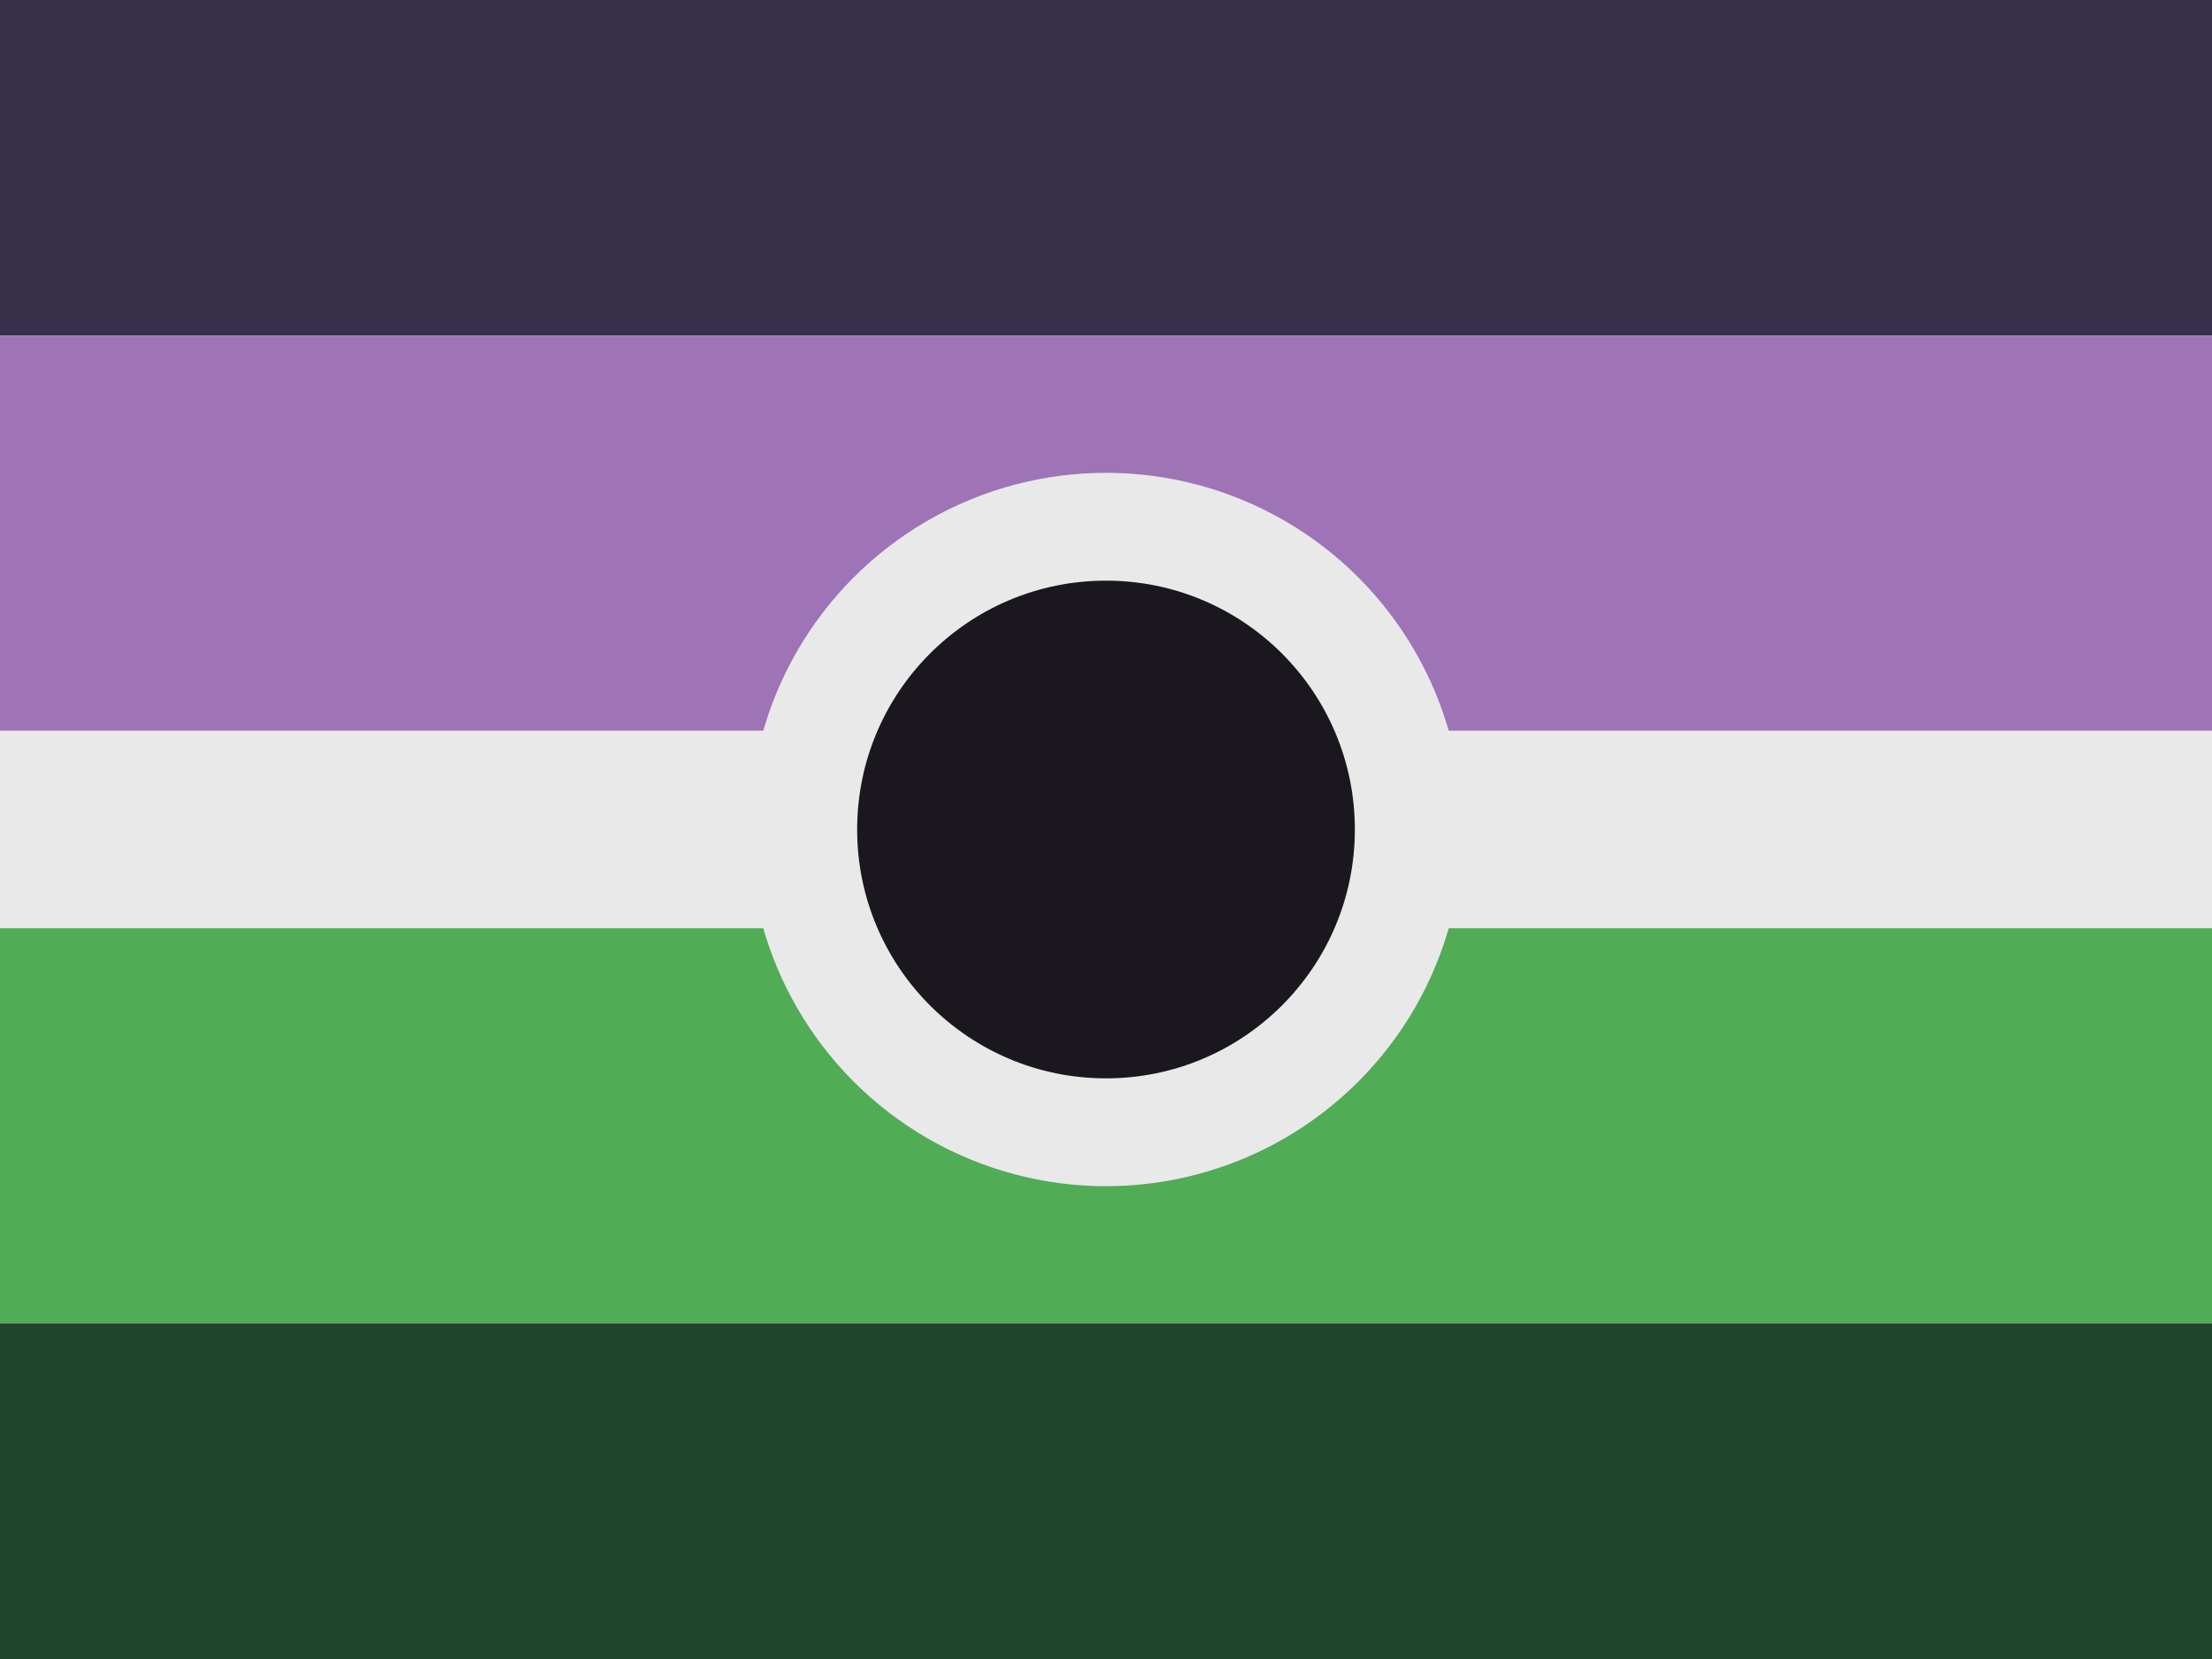 <?xml version="1.0"?>
<svg xmlns="http://www.w3.org/2000/svg" xmlns:xlink="http://www.w3.org/1999/xlink" version="1.1" width="480" height="360" viewBox="0 0 480 360">
<!-- Generated by Kreative Vexillo v1.0 -->
<style>
.black{fill:rgb(27,23,30);}
.dkgreen{fill:rgb(32,69,44);}
.dkpurple{fill:rgb(55,46,73);}
.green{fill:rgb(81,172,86);}
.purple{fill:rgb(158,116,182);}
.white{fill:rgb(233,233,233);}
</style>
<g>
<g>
<rect x="0" y="0" width="480" height="72.857" class="dkpurple"/>
<rect x="0" y="72.857" width="480" height="85.714" class="purple"/>
<rect x="0" y="158.571" width="480" height="42.857" class="white"/>
<rect x="0" y="201.429" width="480" height="85.714" class="green"/>
<rect x="0" y="287.143" width="480" height="72.857" class="dkgreen"/>
</g>
<ellipse cx="240" cy="180" rx="77.4" ry="77.4" class="white"/>
<ellipse cx="240" cy="180" rx="54" ry="54" class="black"/>
</g>
</svg>

